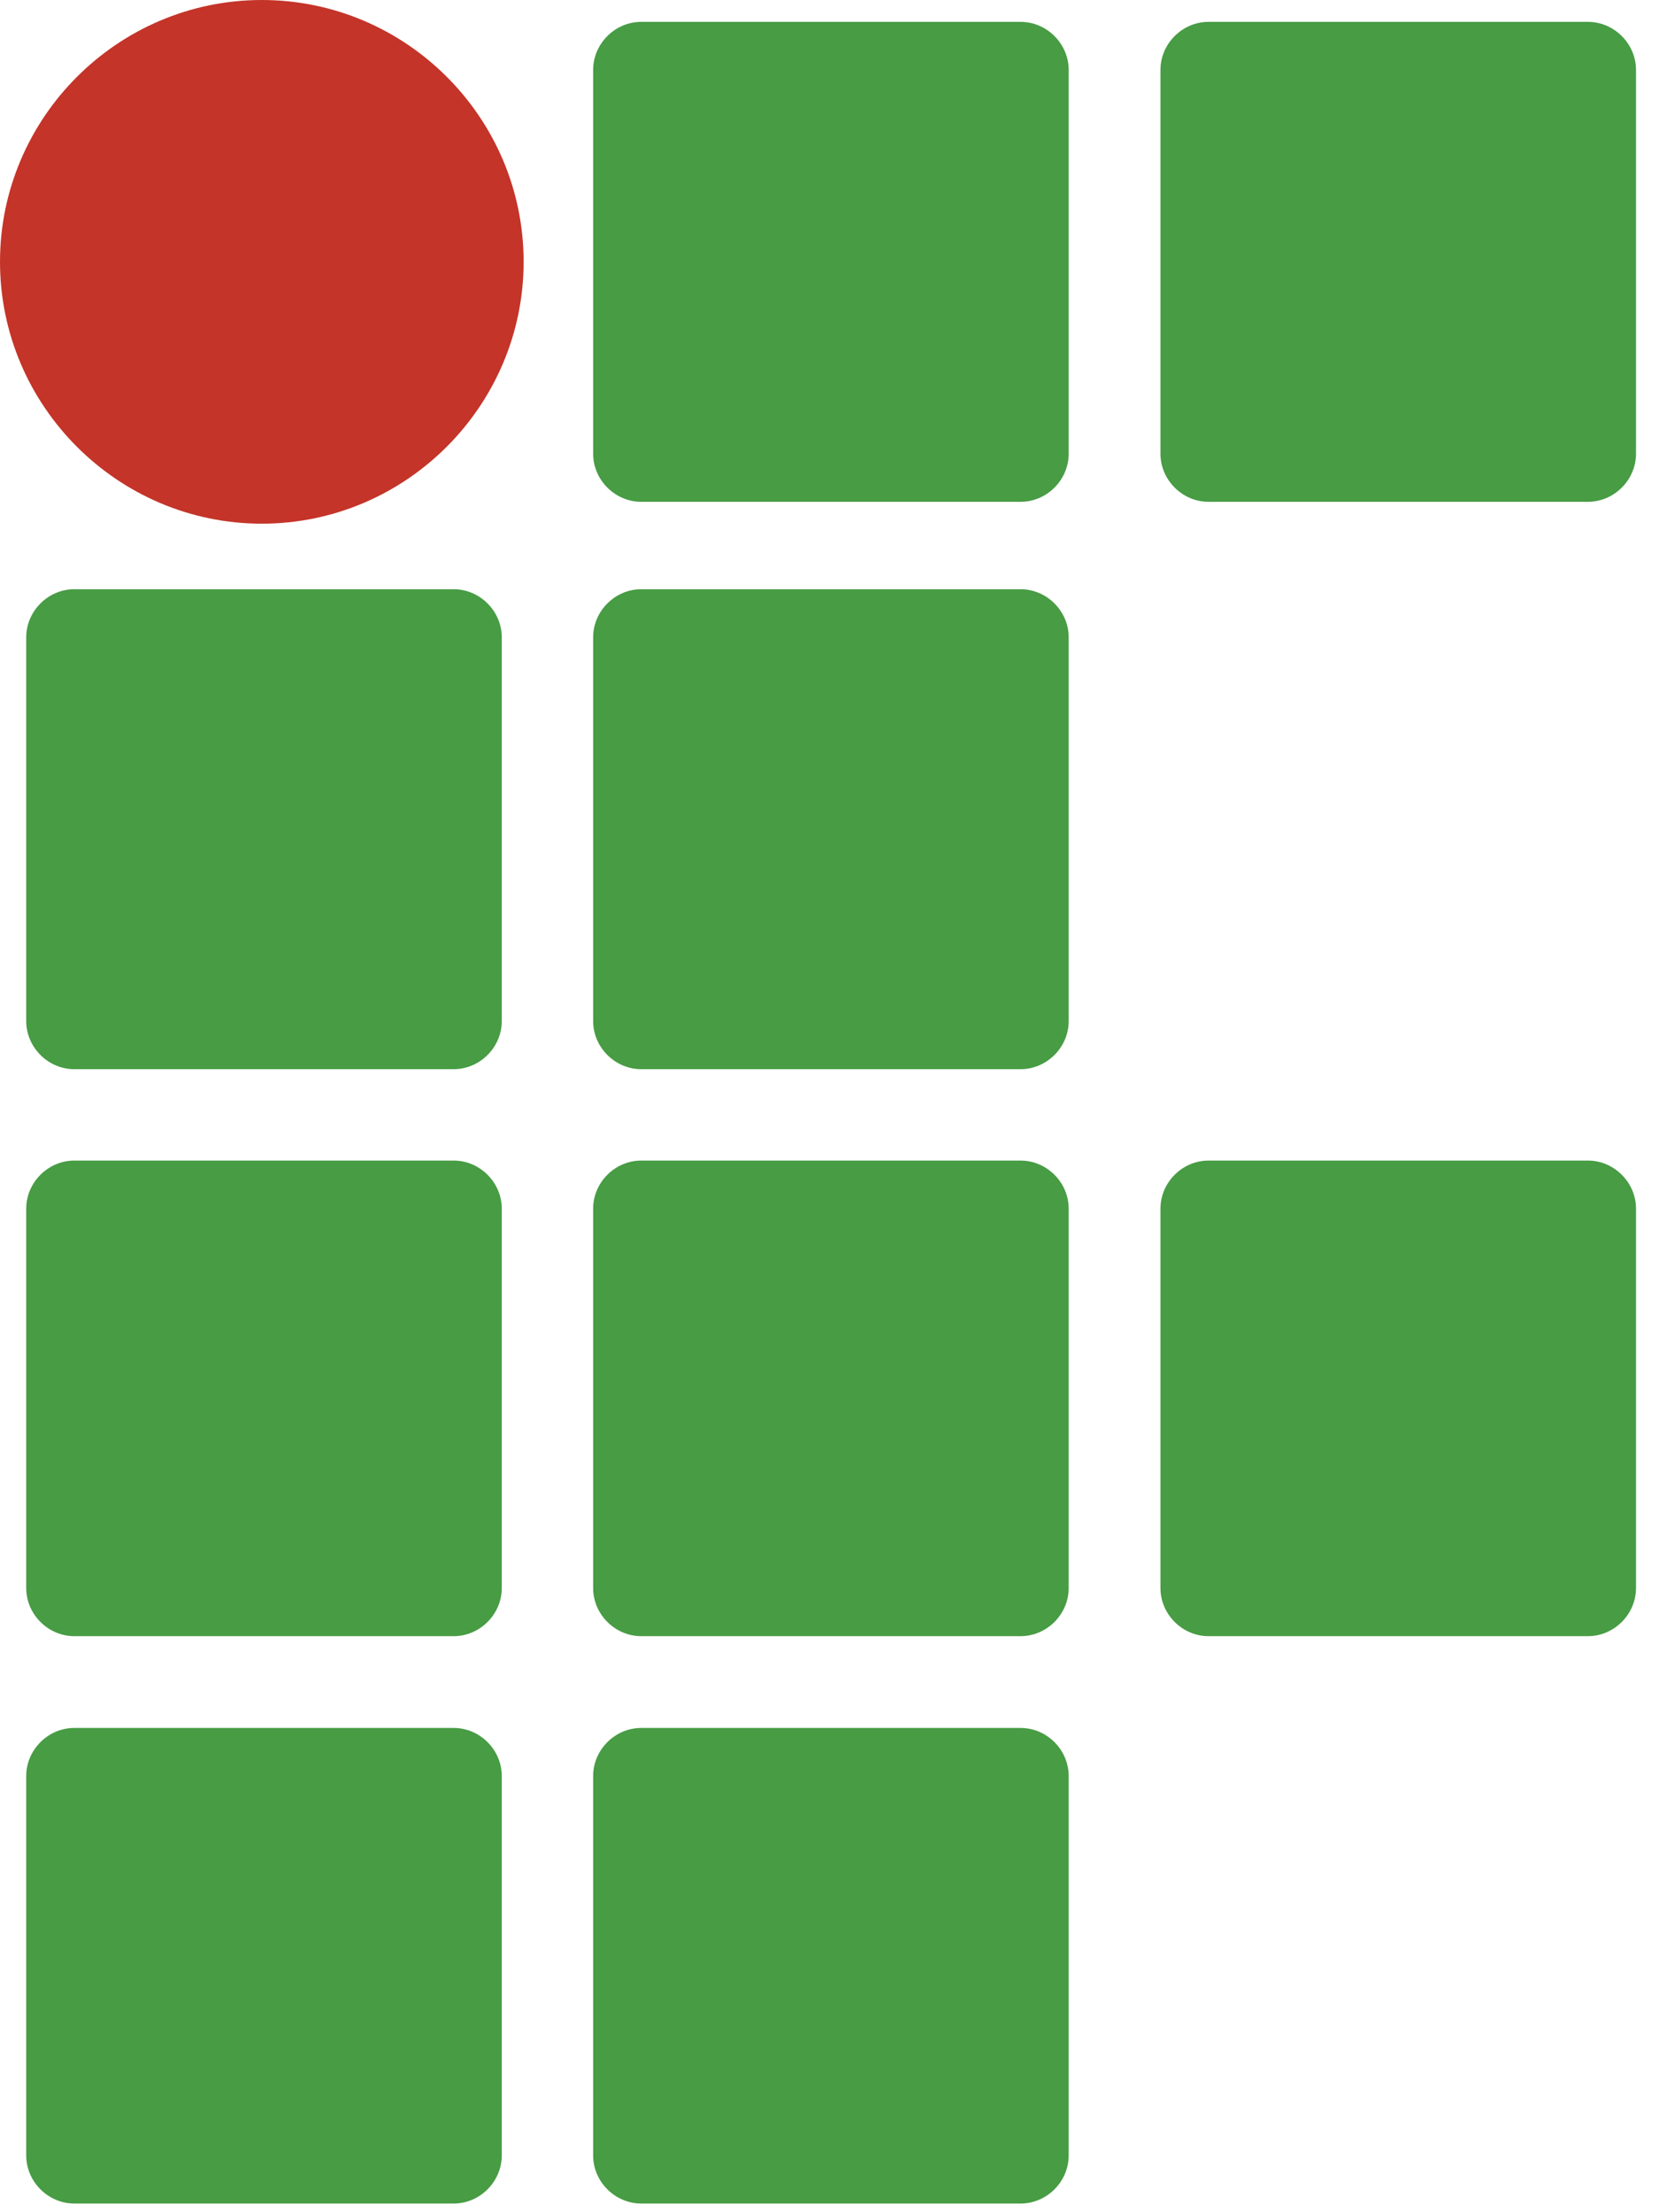 <svg width="51" height="68" viewBox="0 0 51 68" fill="none" xmlns="http://www.w3.org/2000/svg">
<path d="M50.293 48.815C50.293 49.621 49.621 50.293 48.815 50.293H37.152C36.346 50.293 35.674 49.621 35.674 48.815V37.152C35.674 36.346 36.346 35.674 37.152 35.674H48.815C49.621 35.674 50.293 36.346 50.293 37.152V48.815Z" fill="#479C44"/>
<path d="M32.853 13.947C32.853 14.753 32.181 15.425 31.375 15.425H19.712C18.906 15.425 18.234 14.753 18.234 13.947V2.15C18.234 1.343 18.906 0.672 19.712 0.672H31.375C32.181 0.672 32.853 1.343 32.853 2.15V13.947Z" fill="#479C44"/>
<path d="M50.293 13.947C50.293 14.753 49.621 15.425 48.815 15.425H37.152C36.346 15.425 35.674 14.753 35.674 13.947V2.15C35.674 1.343 36.346 0.672 37.152 0.672H48.815C49.621 0.672 50.293 1.343 50.293 2.15V13.947Z" fill="#479C44"/>
<path d="M15.425 31.387C15.425 32.193 14.753 32.865 13.947 32.865H2.284C1.478 32.865 0.806 32.193 0.806 31.387V19.59C0.806 18.784 1.478 18.112 2.284 18.112H13.947C14.753 18.112 15.425 18.784 15.425 19.59V31.387Z" fill="#479C44"/>
<path d="M32.853 31.387C32.853 32.193 32.181 32.865 31.375 32.865H19.712C18.906 32.865 18.234 32.193 18.234 31.387V19.59C18.234 18.784 18.906 18.112 19.712 18.112H31.375C32.181 18.112 32.853 18.784 32.853 19.59V31.387Z" fill="#479C44"/>
<path d="M15.425 48.815C15.425 49.621 14.753 50.293 13.947 50.293H2.284C1.478 50.293 0.806 49.621 0.806 48.815V37.152C0.806 36.346 1.478 35.674 2.284 35.674H13.947C14.753 35.674 15.425 36.346 15.425 37.152V48.815Z" fill="#479C44"/>
<path d="M32.853 48.815C32.853 49.621 32.181 50.293 31.375 50.293H19.712C18.906 50.293 18.234 49.621 18.234 48.815V37.152C18.234 36.346 18.906 35.674 19.712 35.674H31.375C32.181 35.674 32.853 36.346 32.853 37.152V48.815Z" fill="#479C44"/>
<path d="M15.425 66.255C15.425 67.061 14.753 67.733 13.947 67.733H2.284C1.478 67.733 0.806 67.061 0.806 66.255V54.592C0.806 53.786 1.478 53.114 2.284 53.114H13.947C14.753 53.114 15.425 53.786 15.425 54.592V66.255Z" fill="#479C44"/>
<path d="M32.853 66.255C32.853 67.061 32.181 67.733 31.375 67.733H19.712C18.906 67.733 18.234 67.061 18.234 66.255V54.592C18.234 53.786 18.906 53.114 19.712 53.114H31.375C32.181 53.114 32.853 53.786 32.853 54.592V66.255Z" fill="#479C44"/>
<path d="M16.097 8.048C16.097 12.469 12.482 16.097 8.048 16.097C3.615 16.097 0 12.469 0 8.048C0 3.627 3.615 0 8.048 0C12.482 0 16.097 3.615 16.097 8.048Z" fill="#C43429"/>
</svg>
